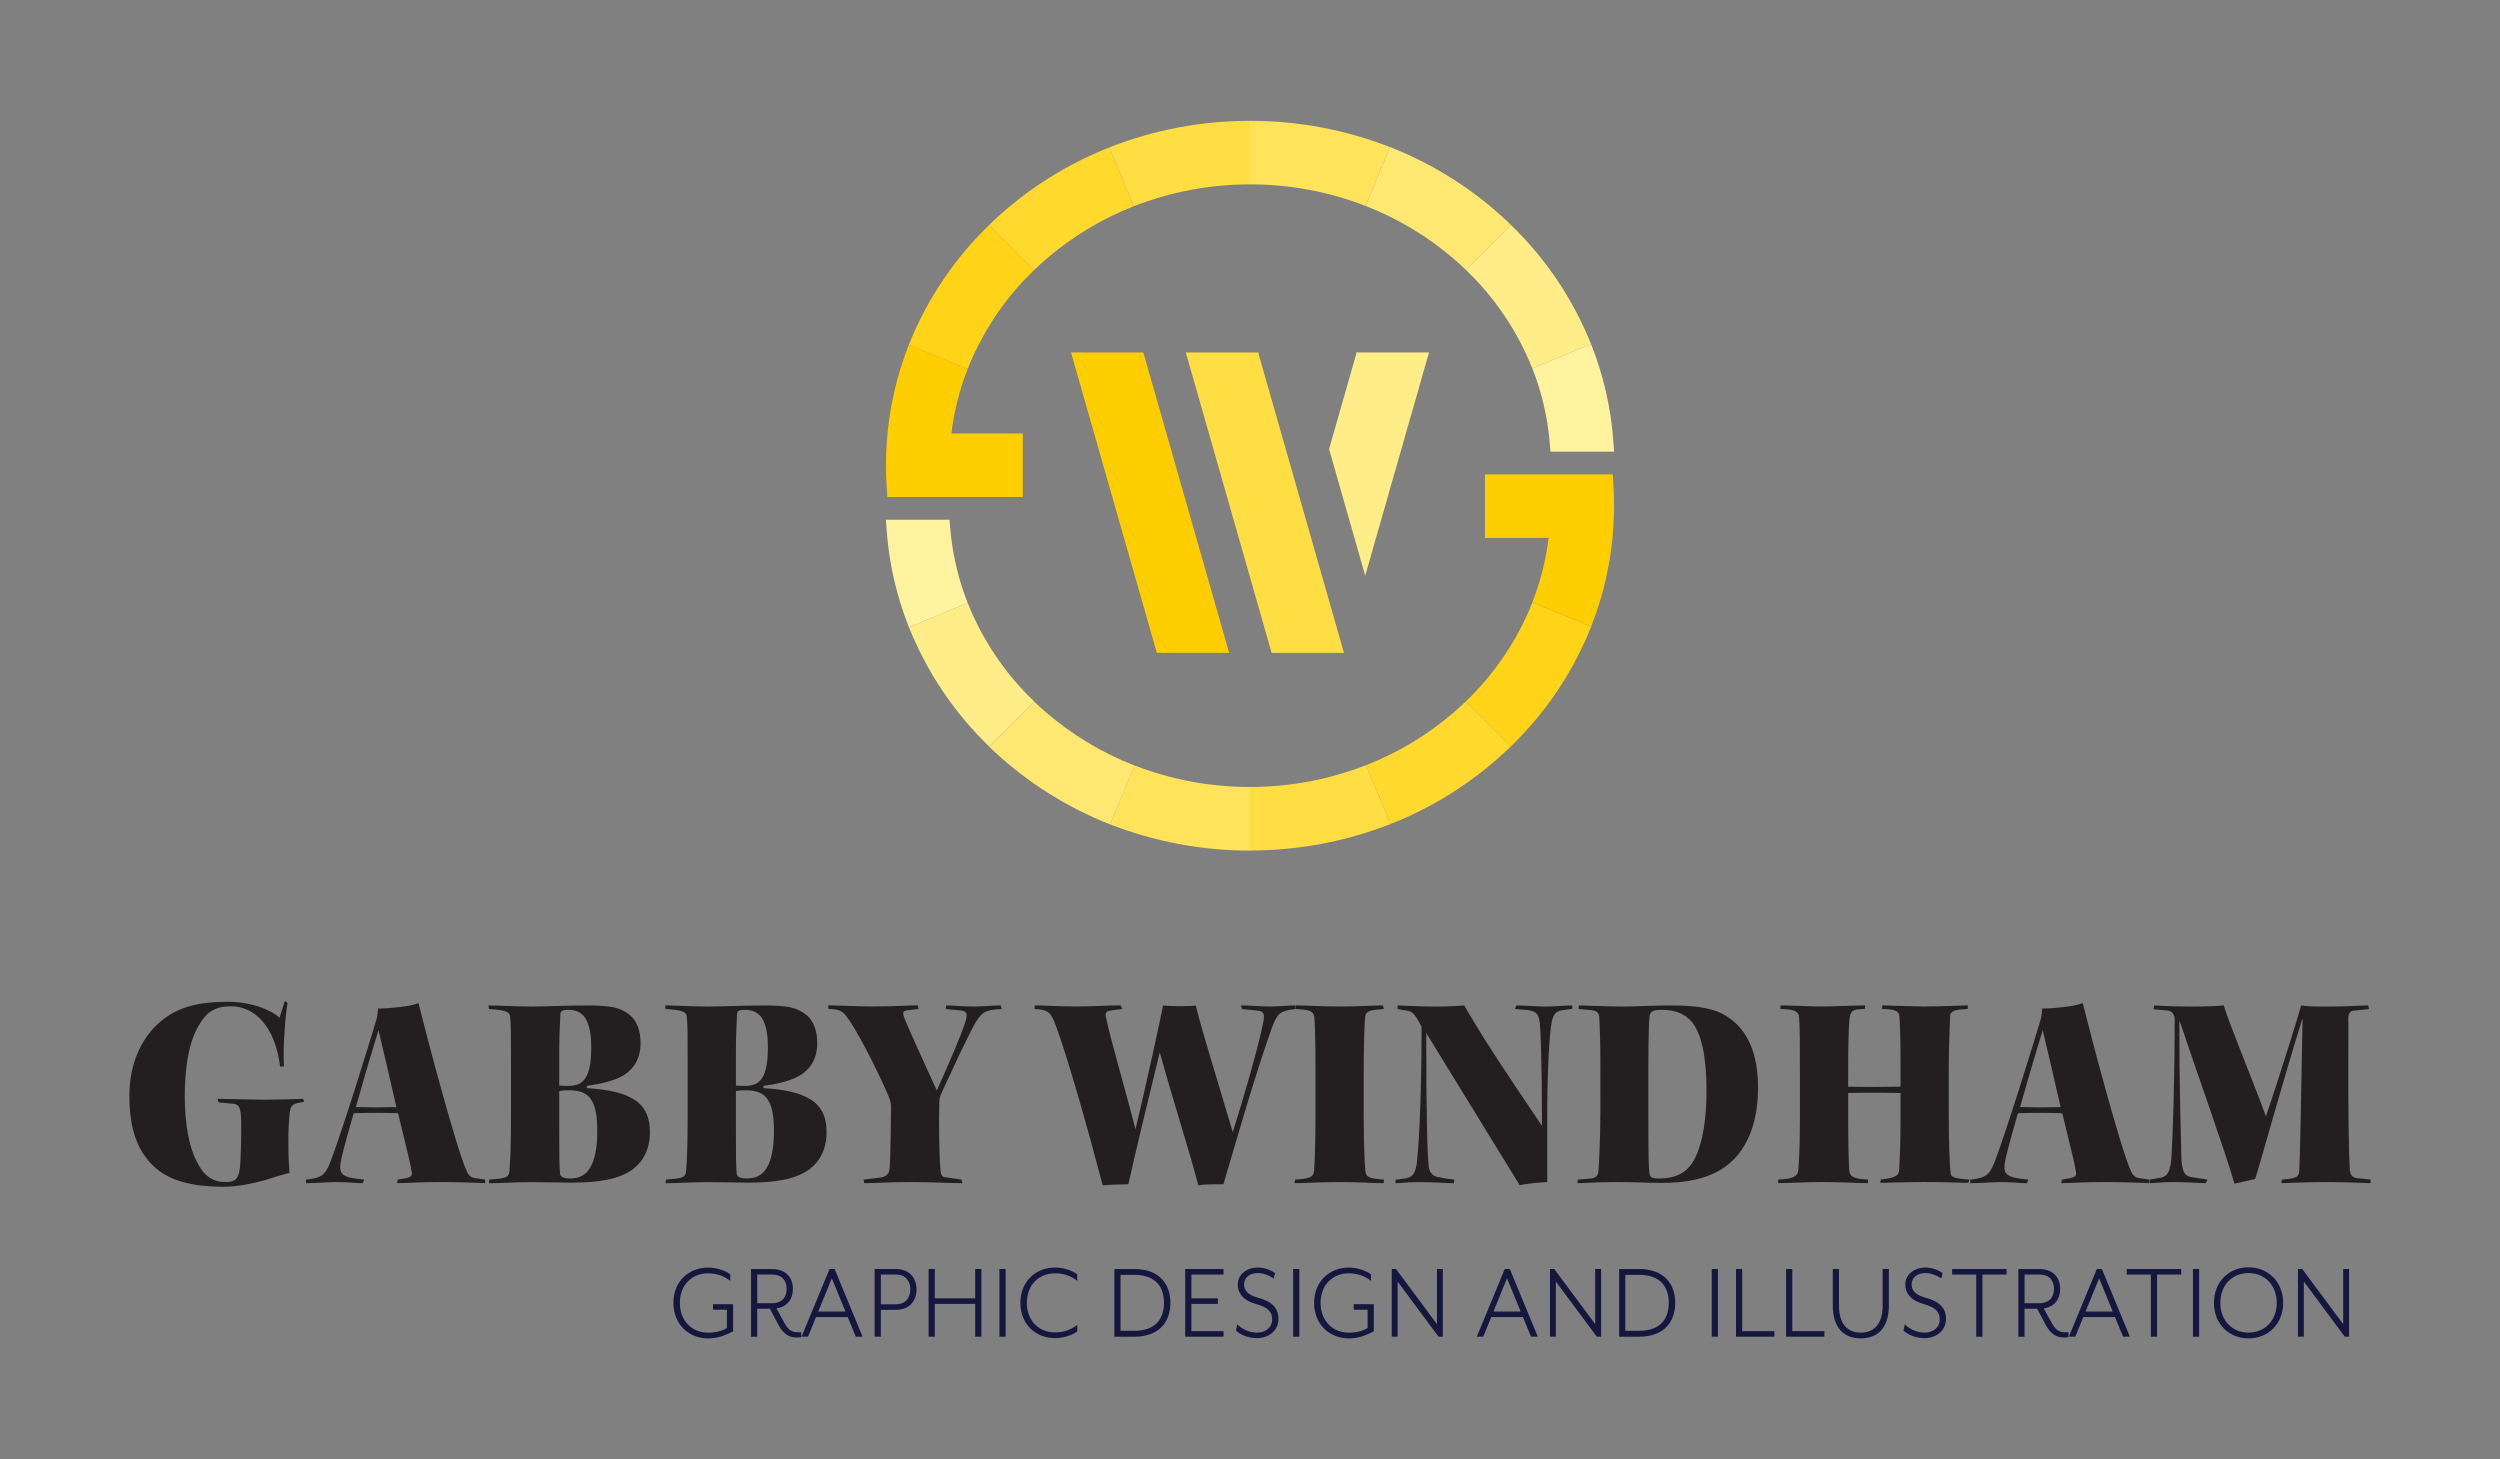 <?xml version="1.0" encoding="utf-8"?>
<!-- Generator: Adobe Illustrator 24.1.3, SVG Export Plug-In . SVG Version: 6.00 Build 0)  -->
<svg version="1.0" id="Layer_1" xmlns="http://www.w3.org/2000/svg" xmlns:xlink="http://www.w3.org/1999/xlink" x="0px" y="0px"
	 viewBox="0 0 745.78 435.3" style="enable-background:new 0 0 745.78 435.3;" xml:space="preserve">
<rect x="0" y="0" width="745.78" height="435.3" fill="#808080" stroke="none"/>
<style type="text/css">
	.st0{fill:#FFDE44;}
	.st1{fill:#FFCE00;}
	.st2{fill:#FFEE88;}
	.st3{fill:#FFF39F;}
	.st4{fill:#FFE35B;}
	.st5{fill:#FFE872;}
	.st6{fill:#FFD317;}
	.st7{fill:#FFD92D;}
	.st8{fill:#15173F;}
	.st9{fill:#231F20;}
</style>
<g>
	<g>
		<polygon class="st0" points="353.74,105.15 375.48,105.15 375.4,105.43 400.92,194.76 379.34,194.76 		"/>
		<polygon class="st1" points="341.07,105.15 319.5,105.15 345.1,194.76 366.67,194.76 		"/>
		<polygon class="st2" points="396.48,133.97 407.26,171.73 426.29,105.15 404.55,105.15 404.63,105.43 		"/>
		<path class="st3" d="M283.46,157.53l-0.21-2.49h-18.97l0.2,2.91c0.71,10.02,2.96,19.87,6.67,29.2l17.51-7.27
			C285.86,172.72,284.1,165.19,283.46,157.53"/>
		<path class="st4" d="M372.87,234.76c-11.78,0.02-23.47-2.16-34.45-6.43l-7.23,17.59c13.29,5.19,27.44,7.84,41.71,7.82v-18.97
			H372.87z"/>
		<path class="st0" d="M372.89,234.76v18.95c14.35,0.02,28.57-2.66,41.93-7.91l-7.29-17.55
			C396.49,232.56,384.74,234.77,372.89,234.76"/>
		<path class="st2" d="M288.68,179.87l-17.51,7.27c5.37,13.41,13.52,25.53,23.92,35.55l13.43-13.43
			C299.86,201.01,293.1,190.98,288.68,179.87"/>
		<path class="st5" d="M311.78,212.28c-1.12-0.97-2.21-1.97-3.28-3l-13.43,13.43c0.39,0.38,0.78,0.76,1.18,1.14
			c10.13,9.51,21.98,17.01,34.93,22.08l7.26-17.56C328.7,224.57,319.68,219.13,311.78,212.28"/>
		<path class="st6" d="M437.26,209.25l13.43,13.43c10.44-10.08,18.62-22.27,23.98-35.75l-17.53-7.24
			C452.71,190.85,445.93,200.94,437.26,209.25"/>
		<path class="st7" d="M433.95,212.28c-7.83,6.8-16.77,12.21-26.42,15.99l7.29,17.55c12.84-5.07,24.6-12.52,34.66-21.97
			c0.41-0.39,0.81-0.78,1.21-1.17l-13.43-13.43C436.2,210.28,435.1,211.29,433.95,212.28"/>
		<path class="st1" d="M481.32,144.89c0-0.28-0.03-0.56-0.05-0.84l-0.18-2.54h-38.11v18.95h18.99c-0.8,6.58-2.43,13.03-4.85,19.21
			l17.53,7.24c3.67-9.27,5.89-19.04,6.59-28.98c0.17-2.36,0.25-4.7,0.25-6.95C481.5,149.04,481.43,146.96,481.32,144.89"/>
		<path class="st6" d="M308.53,80.52L295.1,67.1c-10.44,10.08-18.62,22.27-23.98,35.75l17.53,7.24
			C293.07,98.92,299.85,88.83,308.53,80.52"/>
		<path class="st7" d="M311.83,77.5c7.83-6.8,16.77-12.21,26.42-15.99l-7.29-17.55c-12.84,5.07-24.6,12.53-34.66,21.97
			c-0.41,0.39-0.81,0.78-1.21,1.17l13.43,13.43C309.6,79.49,310.7,78.48,311.83,77.5"/>
		<path class="st1" d="M283.81,129.3c0.8-6.58,2.43-13.04,4.85-19.21l-17.53-7.24c-3.66,9.27-5.89,19.04-6.59,28.98
			c-0.17,2.36-0.25,4.7-0.25,6.95c0,1.98,0.07,4.06,0.2,6.11c0,0.27,0.03,0.55,0.05,0.83l0.18,2.54h40.4V129.3H283.81z"/>
		<path class="st3" d="M462.32,132.24l0.21,2.49h18.97l-0.2-2.91c-0.71-10.02-2.96-19.87-6.67-29.2l-17.51,7.28
			C459.93,117.06,461.69,124.58,462.32,132.24"/>
		<path class="st4" d="M372.92,55c11.78-0.01,23.46,2.17,34.44,6.43l7.26-17.56c-13.29-5.19-27.44-7.84-41.7-7.82h-0.03V55H372.92z"
			/>
		<path class="st0" d="M372.89,55V36.05c-14.35-0.02-28.57,2.66-41.93,7.91l7.29,17.55C349.29,57.19,361.04,54.99,372.89,55"/>
		<path class="st2" d="M457.11,109.91l17.51-7.28c-5.37-13.41-13.52-25.53-23.92-35.55L437.28,80.5
			C445.92,88.76,452.69,98.79,457.11,109.91"/>
		<path class="st5" d="M434,77.5c1.13,0.97,2.22,1.97,3.28,3l13.43-13.43c-0.39-0.38-0.78-0.76-1.18-1.14
			c-10.12-9.51-21.97-17-34.9-22.07l-7.26,17.56C417.1,65.21,426.11,70.64,434,77.5"/>
	</g>
	<g>
		<g>
			<path class="st8" d="M216.84,390.71h-4.14v-1.65h5.99v8.11c-1.68,0.77-3.94,2.09-7.47,2.09c-5.62,0-10.33-4.07-10.33-10.6
				s4.71-10.53,10.33-10.53c2.39,0,5.01,0.81,6.63,2.02v1.95c-1.65-1.28-3.77-2.25-6.63-2.25c-4.88,0-8.41,3.53-8.41,8.82
				c0,5.28,3.53,8.88,8.41,8.88c2.25,0,4.14-0.47,5.62-1.38V390.71z"/>
			<path class="st8" d="M234.07,394.78c1.28,2.32,2.52,2.66,4.17,2.66c0.27,0,0.51,0,0.77-0.03v1.45c-0.5,0.1-1.01,0.13-1.48,0.13
				c-2.15,0-3.9-1.11-5.28-3.7l-2.59-4.88h-3.77v8.35h-1.85v-20.19h6.26c4.34,0,6.23,2.76,6.23,5.92c0,2.86-1.51,5.32-4.91,5.82
				L234.07,394.78z M234.67,384.48c0-2.09-1.04-4.27-4.37-4.27h-4.41v8.55h4.41C233.63,388.75,234.67,386.6,234.67,384.48z"/>
			<path class="st8" d="M241.03,398.75h-1.92l8.35-20.19h1.51l8.35,20.19h-2.02l-2.42-5.86h-9.46L241.03,398.75z M248.14,381.32
				l-4.04,9.93h8.11L248.14,381.32z"/>
			<path class="st8" d="M267.18,378.56c4.34,0,6.23,2.93,6.23,6.09c0,3.2-1.88,6.09-6.23,6.09h-4.41v8.01h-1.85v-20.19H267.18z
				 M271.56,384.65c0-2.09-1.04-4.44-4.37-4.44h-4.41v8.88h4.41C270.51,389.09,271.56,386.77,271.56,384.65z"/>
			<path class="st8" d="M278.86,378.56v8.75h12.05v-8.75h1.85v20.19h-1.85v-9.79h-12.05v9.79h-1.85v-20.19H278.86z"/>
			<path class="st8" d="M299.99,378.56v20.19h-1.85v-20.19H299.99z"/>
			<path class="st8" d="M314.73,378.12c2.39,0,5.01,0.81,6.63,2.02v1.95c-1.65-1.28-3.77-2.25-6.63-2.25
				c-4.88,0-8.41,3.53-8.41,8.82c0,5.28,3.53,8.82,8.41,8.82c2.86,0,4.98-0.98,6.63-2.26v1.95c-1.62,1.21-4.24,2.02-6.63,2.02
				c-5.62,0-10.33-4-10.33-10.53S309.11,378.12,314.73,378.12z"/>
			<path class="st8" d="M338.35,378.56c7.57,0,10.8,4.54,10.8,10.1s-3.23,10.1-10.8,10.1h-5.92v-20.19H338.35z M347.23,388.65
				c0-4.41-2.19-8.35-8.85-8.35h-4.11V397h4.11C345.04,397,347.23,393.06,347.23,388.65z"/>
			<path class="st8" d="M365,378.56v1.65h-9.59v7.1h7.91v1.65h-7.91v8.14H365v1.65h-11.44v-20.19H365z"/>
			<path class="st8" d="M369.07,395.08c1.28,1.24,3.4,2.46,5.92,2.46c2.49,0,4.51-1.51,4.51-3.9c0-2.26-1.11-3.63-4.95-4.68
				c-3.43-0.94-5.32-3.03-5.32-5.79c0-2.76,2.39-5.05,6.09-5.05c1.95,0,3.94,0.84,5.05,1.68l-0.41,1.58
				c-1.34-0.94-3.2-1.62-4.64-1.62c-2.62,0-4.2,1.41-4.2,3.4c0,1.65,0.94,3.1,4.2,3.97c3.94,1.04,6.06,2.99,6.06,6.26
				c0,3.84-3.26,5.79-6.39,5.79c-2.93,0-5.18-1.18-6.29-2.26L369.07,395.08z"/>
			<path class="st8" d="M387.61,378.56v20.19h-1.85v-20.19H387.61z"/>
			<path class="st8" d="M407.97,390.71h-4.14v-1.65h5.99v8.11c-1.68,0.77-3.94,2.09-7.47,2.09c-5.62,0-10.33-4.07-10.33-10.6
				s4.71-10.53,10.33-10.53c2.39,0,5.01,0.81,6.63,2.02v1.95c-1.65-1.28-3.77-2.25-6.63-2.25c-4.88,0-8.41,3.53-8.41,8.82
				c0,5.28,3.53,8.88,8.41,8.88c2.25,0,4.14-0.47,5.62-1.38V390.71z"/>
			<path class="st8" d="M416.45,378.56l12.21,16.45v-16.45h1.75v20.19h-1.28l-12.21-16.46v16.46h-1.75v-20.19H416.45z"/>
			<path class="st8" d="M442.46,398.75h-1.92l8.35-20.19h1.51l8.35,20.19h-2.02l-2.42-5.86h-9.46L442.46,398.75z M449.56,381.32
				l-4.04,9.93h8.11L449.56,381.32z"/>
			<path class="st8" d="M463.66,378.56l12.21,16.45v-16.45h1.75v20.19h-1.28l-12.21-16.46v16.46h-1.75v-20.19H463.66z"/>
			<path class="st8" d="M488.93,378.56c7.57,0,10.8,4.54,10.8,10.1s-3.23,10.1-10.8,10.1h-5.92v-20.19H488.93z M497.81,388.65
				c0-4.41-2.19-8.35-8.85-8.35h-4.11V397h4.11C495.62,397,497.81,393.06,497.81,388.65z"/>
			<path class="st8" d="M512.48,378.56v20.19h-1.85v-20.19H512.48z"/>
			<path class="st8" d="M519.72,378.56v18.54h9.59v1.65h-11.44v-20.19H519.72z"/>
			<path class="st8" d="M534.66,378.56v18.54h9.59v1.65h-11.44v-20.19H534.66z"/>
			<path class="st8" d="M546.74,378.56h1.85v10.87c0,5.59,2.59,8.11,6.5,8.11s6.53-2.52,6.53-8.11v-10.87h1.85v10.83
				c0,6.8-3.36,9.86-8.38,9.86c-5.01,0-8.35-3.06-8.35-9.86V378.56z"/>
			<path class="st8" d="M568.21,395.08c1.28,1.24,3.4,2.46,5.92,2.46c2.49,0,4.51-1.51,4.51-3.9c0-2.26-1.11-3.63-4.95-4.68
				c-3.43-0.94-5.32-3.03-5.32-5.79c0-2.76,2.39-5.05,6.09-5.05c1.95,0,3.94,0.84,5.05,1.68l-0.41,1.58
				c-1.34-0.94-3.2-1.62-4.64-1.62c-2.62,0-4.2,1.41-4.2,3.4c0,1.65,0.94,3.1,4.2,3.97c3.94,1.04,6.06,2.99,6.06,6.26
				c0,3.84-3.26,5.79-6.39,5.79c-2.93,0-5.18-1.18-6.29-2.26L568.21,395.08z"/>
			<path class="st8" d="M582.34,380.21v-1.65h16.25v1.65h-7.2v18.54h-1.85v-18.54H582.34z"/>
			<path class="st8" d="M612.12,394.78c1.28,2.32,2.52,2.66,4.17,2.66c0.27,0,0.51,0,0.77-0.03v1.45c-0.5,0.1-1.01,0.13-1.48,0.13
				c-2.15,0-3.9-1.11-5.28-3.7l-2.59-4.88h-3.77v8.35h-1.85v-20.19h6.26c4.34,0,6.23,2.76,6.23,5.92c0,2.86-1.51,5.32-4.91,5.82
				L612.12,394.78z M612.73,384.48c0-2.09-1.04-4.27-4.37-4.27h-4.41v8.55h4.41C611.68,388.75,612.73,386.6,612.73,384.48z"/>
			<path class="st8" d="M619.09,398.75h-1.92l8.34-20.19h1.51l8.35,20.19h-2.02l-2.42-5.86h-9.45L619.09,398.75z M626.19,381.32
				l-4.04,9.93h8.11L626.19,381.32z"/>
			<path class="st8" d="M634.43,380.21v-1.65h16.25v1.65h-7.2v18.54h-1.85v-18.54H634.43z"/>
			<path class="st8" d="M656.03,378.56v20.19h-1.85v-20.19H656.03z"/>
			<path class="st8" d="M670.77,378.05c5.92,0,10.33,4.44,10.33,10.6c0,6.19-4.41,10.6-10.33,10.6c-5.96,0-10.33-4.41-10.33-10.6
				C660.44,382.5,664.81,378.05,670.77,378.05z M670.77,379.77c-4.88,0-8.41,3.57-8.41,8.88s3.53,8.88,8.41,8.88
				c4.81,0,8.41-3.57,8.41-8.88S675.58,379.77,670.77,379.77z"/>
			<path class="st8" d="M686.79,378.56L699,395.01v-16.45h1.75v20.19h-1.28l-12.21-16.46v16.46h-1.75v-20.19H686.79z"/>
		</g>
		<g>
			<path class="st9" d="M83.56,318.18c-1.48-12-7.56-18-14.72-18c-4.52,0-7.07,1.64-9.21,5.18c-2.88,4.44-4.52,11.67-4.52,21.7
				c0,8.06,1.32,15.13,3.45,19.16c2.06,4.27,4.52,6.41,8.88,6.41c2.96,0,3.78-1.32,4.11-4.19c0.33-2.55,0.41-9.29,0.41-13.32
				c-0.08-4.93-0.49-5.76-2.96-5.92l-3.78-0.33l-0.33-1.07c2.63,0,10.61,0.25,13.73,0.25c4.19,0,9.7-0.16,11.84-0.25l0.25,0.9
				c-3.53,0.49-3.95,0.99-4.28,3.12c-0.33,3.37-0.41,5.59-0.41,8.47c0,4.93,0.16,6.82,0.33,9.62c-2.14,0.49-4.69,1.32-7.32,2.14
				c-4.03,1.15-8.71,1.97-12.25,1.97c-11.59,0-18.74-2.63-23.18-8.63c-3.45-4.44-5.01-10.61-5.01-18.5
				c0-9.78,3.78-18.33,10.85-23.35c4.03-2.96,9.54-4.69,18.42-4.69c7.32,0,13.07,2.47,15.54,4.77l1.56-5.01l0.82,0.57
				c-0.49,2.63-1.48,12.66-1.07,18.99H83.56z"/>
			<path class="st9" d="M144.72,352.95c-2.47-0.08-7.65-0.33-13.4-0.33c-5.51,0-8.55,0.25-12.91,0.33l0.25-1.07
				c3.95-0.58,4.44-0.74,4.11-2.55c-0.25-2.14-2.47-10.61-4.03-17.26c-1.97-0.08-4.36-0.08-6.49-0.08c-2.22,0-4.6,0-6.74,0.08
				c-2.8,9.7-3.78,13.57-3.95,15.13c-0.41,3.29,0.82,4.11,7.07,4.69l-0.41,1.07c-1.89,0-4.44-0.33-7.89-0.33
				c-2.3,0-6.25,0.33-9.04,0.33v-1.07c4.28-0.49,5.67-1.07,7.23-5.18c3.21-8.22,11.35-34.45,13.48-41.6
				c0.66-1.89,0.66-2.79,0.74-4.27c2.22,0.08,10.28-0.58,12.08-1.65c2.3,9.29,11.43,43.98,14.47,50.31
				c0.58,1.32,1.48,1.89,2.55,1.97l2.88,0.41L144.72,352.95z M106.16,330.26c1.89,0,4.19,0.08,6.25,0.08c2.06,0,4.28-0.08,5.84-0.08
				c-1.56-6.99-3.86-16.61-5.34-22.94C111.59,311.68,109.7,317.68,106.16,330.26z"/>
			<path class="st9" d="M145.95,351.88c4.52-0.33,5.84-0.49,6-2.38c0.25-2.22,0.49-8.14,0.49-16.61v-15.7c0-8.55,0-11.02-0.25-13.89
				c-0.16-1.56-1.48-1.97-6.33-2.3l-0.16-1.07c2.71,0,8.55,0.33,12.91,0.33c3.37,0,12.33-0.33,15.87-0.33
				c8.22,0,10.36,0.66,12.99,2.55c2.63,1.89,3.62,5.18,3.62,8.71c0,5.51-2.88,8.63-6.41,10.28c-2.47,1.15-5.59,1.89-9.62,2.47v0.66
				c6.33,0.41,10.69,1.32,13.89,3.29c3.21,1.89,4.93,5.01,4.93,9.87c0,4.85-1.89,8.55-4.85,10.85c-4.03,3.12-10.11,4.19-18.66,4.19
				c-4.03,0-7.89-0.16-11.84-0.16c-4.19,0-9.37,0.33-12.66,0.33L145.95,351.88z M166.83,323.85c0.66,0.08,1.81,0.08,2.88,0.08
				c4.36,0,6.66-2.55,6.66-11.43c0-3.7-0.41-6.08-1.4-8.14c-0.99-2.06-2.88-3.12-5.43-3.12c-1.89,0-2.38,0.41-2.38,1.4
				c-0.08,2.55-0.33,5.84-0.33,10.36V323.85z M166.83,337c0,6.99,0,10.85,0.25,13.15c0.08,0.82,0.82,1.4,2.96,1.4
				c3.04,0,4.77-1.15,6-3.21c1.32-2.06,2.14-5.92,2.14-10.77c0-4.52-0.49-7.56-1.89-9.62c-1.23-1.89-3.37-2.71-6.58-2.71
				c-0.99,0-2.3,0.08-2.88,0.25V337z"/>
			<path class="st9" d="M198.65,351.88c4.52-0.33,5.84-0.49,6-2.38c0.25-2.22,0.49-8.14,0.49-16.61v-15.7c0-8.55,0-11.02-0.25-13.89
				c-0.16-1.56-1.48-1.97-6.33-2.3l-0.16-1.07c2.71,0,8.55,0.33,12.91,0.33c3.37,0,12.33-0.33,15.87-0.33
				c8.22,0,10.36,0.66,12.99,2.55c2.63,1.89,3.62,5.18,3.62,8.71c0,5.51-2.88,8.63-6.41,10.28c-2.47,1.15-5.59,1.89-9.62,2.47v0.66
				c6.33,0.41,10.69,1.32,13.89,3.29c3.21,1.89,4.93,5.01,4.93,9.87c0,4.85-1.89,8.55-4.85,10.85c-4.03,3.12-10.11,4.19-18.66,4.19
				c-4.03,0-7.89-0.16-11.84-0.16c-4.19,0-9.37,0.33-12.66,0.33L198.65,351.88z M219.53,323.85c0.66,0.08,1.81,0.08,2.88,0.08
				c4.36,0,6.66-2.55,6.66-11.43c0-3.7-0.41-6.08-1.4-8.14c-0.99-2.06-2.88-3.12-5.43-3.12c-1.89,0-2.38,0.41-2.38,1.4
				c-0.08,2.55-0.33,5.84-0.33,10.36V323.85z M219.53,337c0,6.99,0,10.85,0.25,13.15c0.08,0.82,0.82,1.4,2.96,1.4
				c3.04,0,4.77-1.15,6-3.21c1.32-2.06,2.14-5.92,2.14-10.77c0-4.52-0.49-7.56-1.89-9.62c-1.23-1.89-3.37-2.71-6.58-2.71
				c-0.99,0-2.3,0.08-2.88,0.25V337z"/>
			<path class="st9" d="M287.11,352.95c-3.86,0-10.44-0.33-14.88-0.33c-7.07,0-10.61,0.33-14.39,0.33l-0.25-1.07
				c1.89-0.16,3.29-0.41,4.77-0.58c1.89-0.25,2.88-0.82,3.04-2.96c0.25-3.12,0.33-12.41,0.41-17.92c0-0.9-0.08-1.81-0.66-3.21
				c-1.89-4.6-7.56-16.36-11.43-22.28c-2.06-3.12-2.63-3.86-6.58-3.95l-0.08-1.07c2.22,0,8.96,0.33,13.24,0.33
				c6.58,0,10.85-0.33,13.48-0.33l0.25,1.07l-3.45,0.41c-1.4,0.16-1.32,0.99-0.74,2.47c1.15,2.96,6.41,14.39,9.62,21.46
				c4.27-9.54,7.23-16.44,8.55-20.55c0.82-2.63,0.08-3.12-1.15-3.29c-1.32-0.16-3.21-0.33-4.69-0.49l0.08-1.07
				c1.64,0,4.77,0.33,8.3,0.33c3.7,0,5.18-0.33,7.97-0.33l0.33,1.07c-4.52,0.25-5.75,0.66-7.73,3.86
				c-2.88,5.1-7.07,14.39-10.19,21.05c-0.74,1.56-0.74,2.55-0.74,4.03c-0.16,5.59,0,15.7,0.41,19.57c0.16,1.07,0.49,1.64,1.56,1.73
				c1.15,0.16,2.63,0.33,4.69,0.66L287.11,352.95z"/>
			<path class="st9" d="M370.14,299.93c2.71,0,6.17,0.33,8.71,0.33c3.95-0.08,5.43-0.33,7.56-0.33v1.07
				c-4.6,0.58-5.26,1.23-6.9,5.34c-5.1,14.31-10.11,31.9-14.55,46.94c-3.7,0-5.92,0-7.48,0.33c-2.38-9.29-7.65-25.65-11.51-39.71
				c-4.69,19.24-6.99,28.77-9.37,39.38c-2.22,0-6.17,0.16-7.65,0.33c-4.52-17.26-10.19-37.16-13.56-46.45
				c-1.89-5.34-2.47-5.92-6.74-6.17v-1.07c2.38,0,8.55,0.33,12.33,0.33c4.85,0,8.8-0.33,13.32-0.33l0.49,1.07l-3.54,0.49
				c-1.07,0.16-1.64,0.49-1.32,2.06c1.15,5.75,6.91,25.73,8.8,33.3c2.88-11.76,7.89-34.86,8.22-36.91c2.63,0.33,7.73,0.25,9.78,0.08
				c2.06,8.47,6.41,22.03,11.02,37.74c2.96-9.29,7.73-25.65,9.13-32.97c0.49-2.63-0.08-3.12-1.73-3.29l-4.6-0.49L370.14,299.93z"/>
			<path class="st9" d="M392.42,319.74c0-10.44-0.16-14.3-0.33-16.2c-0.25-2.06-1.48-2.3-5.67-2.55l0.16-1.07
				c2.71,0,7.65,0.33,13.48,0.33c4.85,0,9.95-0.33,12.5-0.33l0.25,1.07c-4.27,0.33-5.43,0.58-5.59,2.55
				c-0.17,2.06-0.41,6.99-0.41,16.2v13.32c0,9.45,0.33,14.14,0.49,16.2c0.16,2.06,1.32,2.3,5.59,2.63l-0.16,1.07
				c-2.88,0-7.89-0.33-13.07-0.33c-5.59,0-10.85,0.33-13.48,0.33l0.16-1.07c4.19-0.33,5.43-0.58,5.67-2.63
				c0.16-1.89,0.41-7.65,0.41-16.2V319.74z"/>
			<path class="st9" d="M416.92,299.93c1.07,0,6,0.33,10.85,0.33c4.11,0,6.08-0.08,9.04-0.33c0.74,1.4,1.89,3.29,4.11,6.91
				c2.38,4.03,8.06,12.74,19.07,29.02c0-18.58-0.41-28.53-0.66-30.83c-0.41-2.71-1.07-3.53-4.36-3.78l-3.04-0.25l0.41-1.07
				c2.63,0,5.92,0.33,8.72,0.33c2.79,0,6.25-0.33,7.97-0.33v0.99c-1.07,0.25-2.63,0.33-3.62,0.58c-1.48,0.41-2.06,1.4-2.46,3.12
				c-0.74,3.45-1.4,14.96-1.4,28.86v19.16c-1.65,0-6.25,0.49-8.22,0.9c-6.99-11.43-19.4-31.57-27.87-45.38
				c0,24.33,0.33,36.09,0.74,39.79c0.25,2.14,1.48,2.96,2.88,3.21c1.23,0.25,3.12,0.58,4.77,0.74l-0.16,1.07
				c-2.3,0-5.76-0.33-10.36-0.33c-3.86,0-5.34,0.33-7.07,0.33l0.08-1.07c0.74,0,1.73-0.25,3.21-0.41c1.81-0.41,2.71-1.48,3.12-4.69
				c0.33-2.96,1.4-14.96,1.4-40.53c-0.58-1.07-0.91-1.73-1.65-2.88c-0.82-1.23-1.56-1.73-2.63-1.89l-2.88-0.49V299.93z"/>
			<path class="st9" d="M477.42,317.85c0-8.39-0.25-12.5-0.33-14.3c-0.08-1.73-1.07-2.06-2.47-2.22l-3.7-0.33l0.08-1.07
				c1.81,0,8.39,0.33,12.91,0.33c4.36,0,9.87-0.33,14.3-0.33c9.46,0,13.65,1.23,16.69,3.12c6.58,4.03,9.54,11.43,9.54,21.46
				c0,10.85-3.53,21.29-13.65,25.73c-3.62,1.64-8.55,2.63-14.96,2.63c-4.52,0-9.04-0.25-13.57-0.25c-5.59,0-9.62,0.33-11.67,0.33
				l0.08-1.07l3.45-0.25c2.14-0.16,2.63-0.99,2.71-2.38c0.16-1.81,0.58-9.21,0.58-18.17V317.85z M491.72,331.58
				c0,12.99,0.08,16.44,0.33,18.42c0.16,1.07,0.58,1.56,2.71,1.56c5.43,0,8.22-1.89,10.03-4.6c2.14-3.21,4.28-9.95,4.28-21.7
				c0-10.28-1.56-16.85-4.28-20.31c-2.22-2.63-5.26-3.7-8.96-3.7c-3.37,0-3.54,0.74-3.78,2.06c-0.08,1.23-0.33,4.85-0.33,15.46
				V331.58z"/>
			<path class="st9" d="M536.94,320.15c0-8.71,0-13.89-0.25-16.61c-0.08-2.06-1.81-2.47-5.59-2.55l0.08-1.07
				c2.47,0,9.29,0.33,12.17,0.33c3.12,0,10.36-0.33,13.07-0.33l-0.16,1.07c-3.53,0-4.19,0.49-4.52,2.79
				c-0.25,2.38-0.41,8.22-0.41,14.31v6.08c1.89,0,4.11,0.08,6.82,0.08c2.71,0,5.59-0.08,8.8-0.08v-7.65c0-7.4-0.16-10.44-0.33-13.32
				c-0.08-1.81-1.81-2.14-5.18-2.22l0.08-1.07c2.71,0.08,9.95,0.33,12.33,0.33c4.27,0,11.51-0.25,13.15-0.33v1.07
				c-3.95,0.16-5.18,0.58-5.26,2.22c-0.08,2.96-0.41,9.29-0.41,15.7v12.33c0,8.88,0.25,16.69,0.58,18.83
				c0.08,1.07,1.23,1.56,5.59,1.81l-0.33,0.99c-2.06,0-7.48-0.25-13.15-0.25c-5.51,0-10.61,0.25-13.07,0.25l0.08-0.99
				c3.86-0.49,5.34-0.9,5.51-2.71c0.08-1.81,0.41-6.66,0.41-15.13v-7.97c-2.55-0.08-5.67-0.08-8.55-0.08c-2.88,0-5.18,0-7.07,0.08
				v7.56c0,6.74,0.16,13.73,0.33,15.62c0.16,1.89,1.65,2.47,5.59,2.63l0,1.07c-3.12,0-8.71-0.33-13.89-0.33
				c-4.11,0-9.45,0.33-12.91,0.33v-1.07c4.11-0.16,5.84-0.74,6-2.8c0.16-1.81,0.49-5.92,0.49-15.62V320.15z"/>
			<path class="st9" d="M641.18,352.95c-2.47-0.08-7.65-0.33-13.4-0.33c-5.51,0-8.55,0.25-12.91,0.33l0.25-1.07
				c3.95-0.58,4.44-0.74,4.11-2.55c-0.25-2.14-2.47-10.61-4.03-17.26c-1.97-0.08-4.36-0.08-6.49-0.08c-2.22,0-4.6,0-6.74,0.08
				c-2.79,9.7-3.78,13.57-3.95,15.13c-0.41,3.29,0.82,4.11,7.07,4.69l-0.41,1.07c-1.89,0-4.44-0.33-7.89-0.33
				c-2.3,0-6.25,0.33-9.04,0.33v-1.07c4.27-0.49,5.67-1.07,7.23-5.18c3.21-8.22,11.34-34.45,13.48-41.6
				c0.66-1.89,0.66-2.79,0.74-4.27c2.22,0.08,10.28-0.58,12.09-1.65c2.3,9.29,11.43,43.98,14.47,50.31
				c0.58,1.32,1.48,1.89,2.55,1.97l2.88,0.41V352.95z M602.62,330.26c1.89,0,4.19,0.08,6.25,0.08s4.27-0.08,5.84-0.08
				c-1.56-6.99-3.86-16.61-5.34-22.94C608.05,311.68,606.16,317.68,602.62,330.26z"/>
			<path class="st9" d="M642.58,299.93c5.43,0.33,8.96,0.33,11.34,0.33c4.44,0,7.97-0.16,9.45-0.33
				c1.56,5.34,7.81,20.14,12.58,33.05c3.78-10.93,9.54-29.51,10.52-33.05c1.81,0.33,4.19,0.33,8.8,0.33c5.01,0,8.88-0.33,11.18-0.33
				l0.25,1.07c-1.23,0.16-3.7,0.41-4.69,0.49c-1.07,0.16-1.48,1.07-1.48,2.22c0,1.73,0.08,5.18,0,10.52
				c-0.08,16.52,0.16,30.01,0.41,34.28c0.16,2.22,0.82,2.8,2.38,2.96l3.86,0.41v1.07c-1.73-0.08-8.96-0.33-13.15-0.33
				c-4.93,0-10.03,0.25-13.48,0.33l0.16-1.07c3.95-0.33,5.1-0.66,5.18-2.47c0.25-3.86,0.58-23.68,0.99-45.46h-0.08
				c-6.66,21.46-11.92,41.02-14.06,47.76l-6.17,1.4c-2.71-9.54-11.76-34.69-16.28-48.34h-0.17c0,19.81,0.41,31.32,0.58,39.71
				c0.08,5.43,1.15,6.49,3.45,6.74l4.36,0.66l-0.49,1.07c-1.73,0-5.92-0.33-9.62-0.33c-3.21,0-5.76,0.33-7.07,0.33v-1.07
				c0.99-0.16,1.64-0.25,2.88-0.49c2.14-0.33,3.37-1.4,3.62-7.15c0.33-5.92,0.9-21.13,0.9-40.7l-0.33-0.9
				c-0.25-0.49-0.82-1.15-2.06-1.23l-3.86-0.33L642.58,299.93z"/>
		</g>
	</g>
</g>
</svg>
